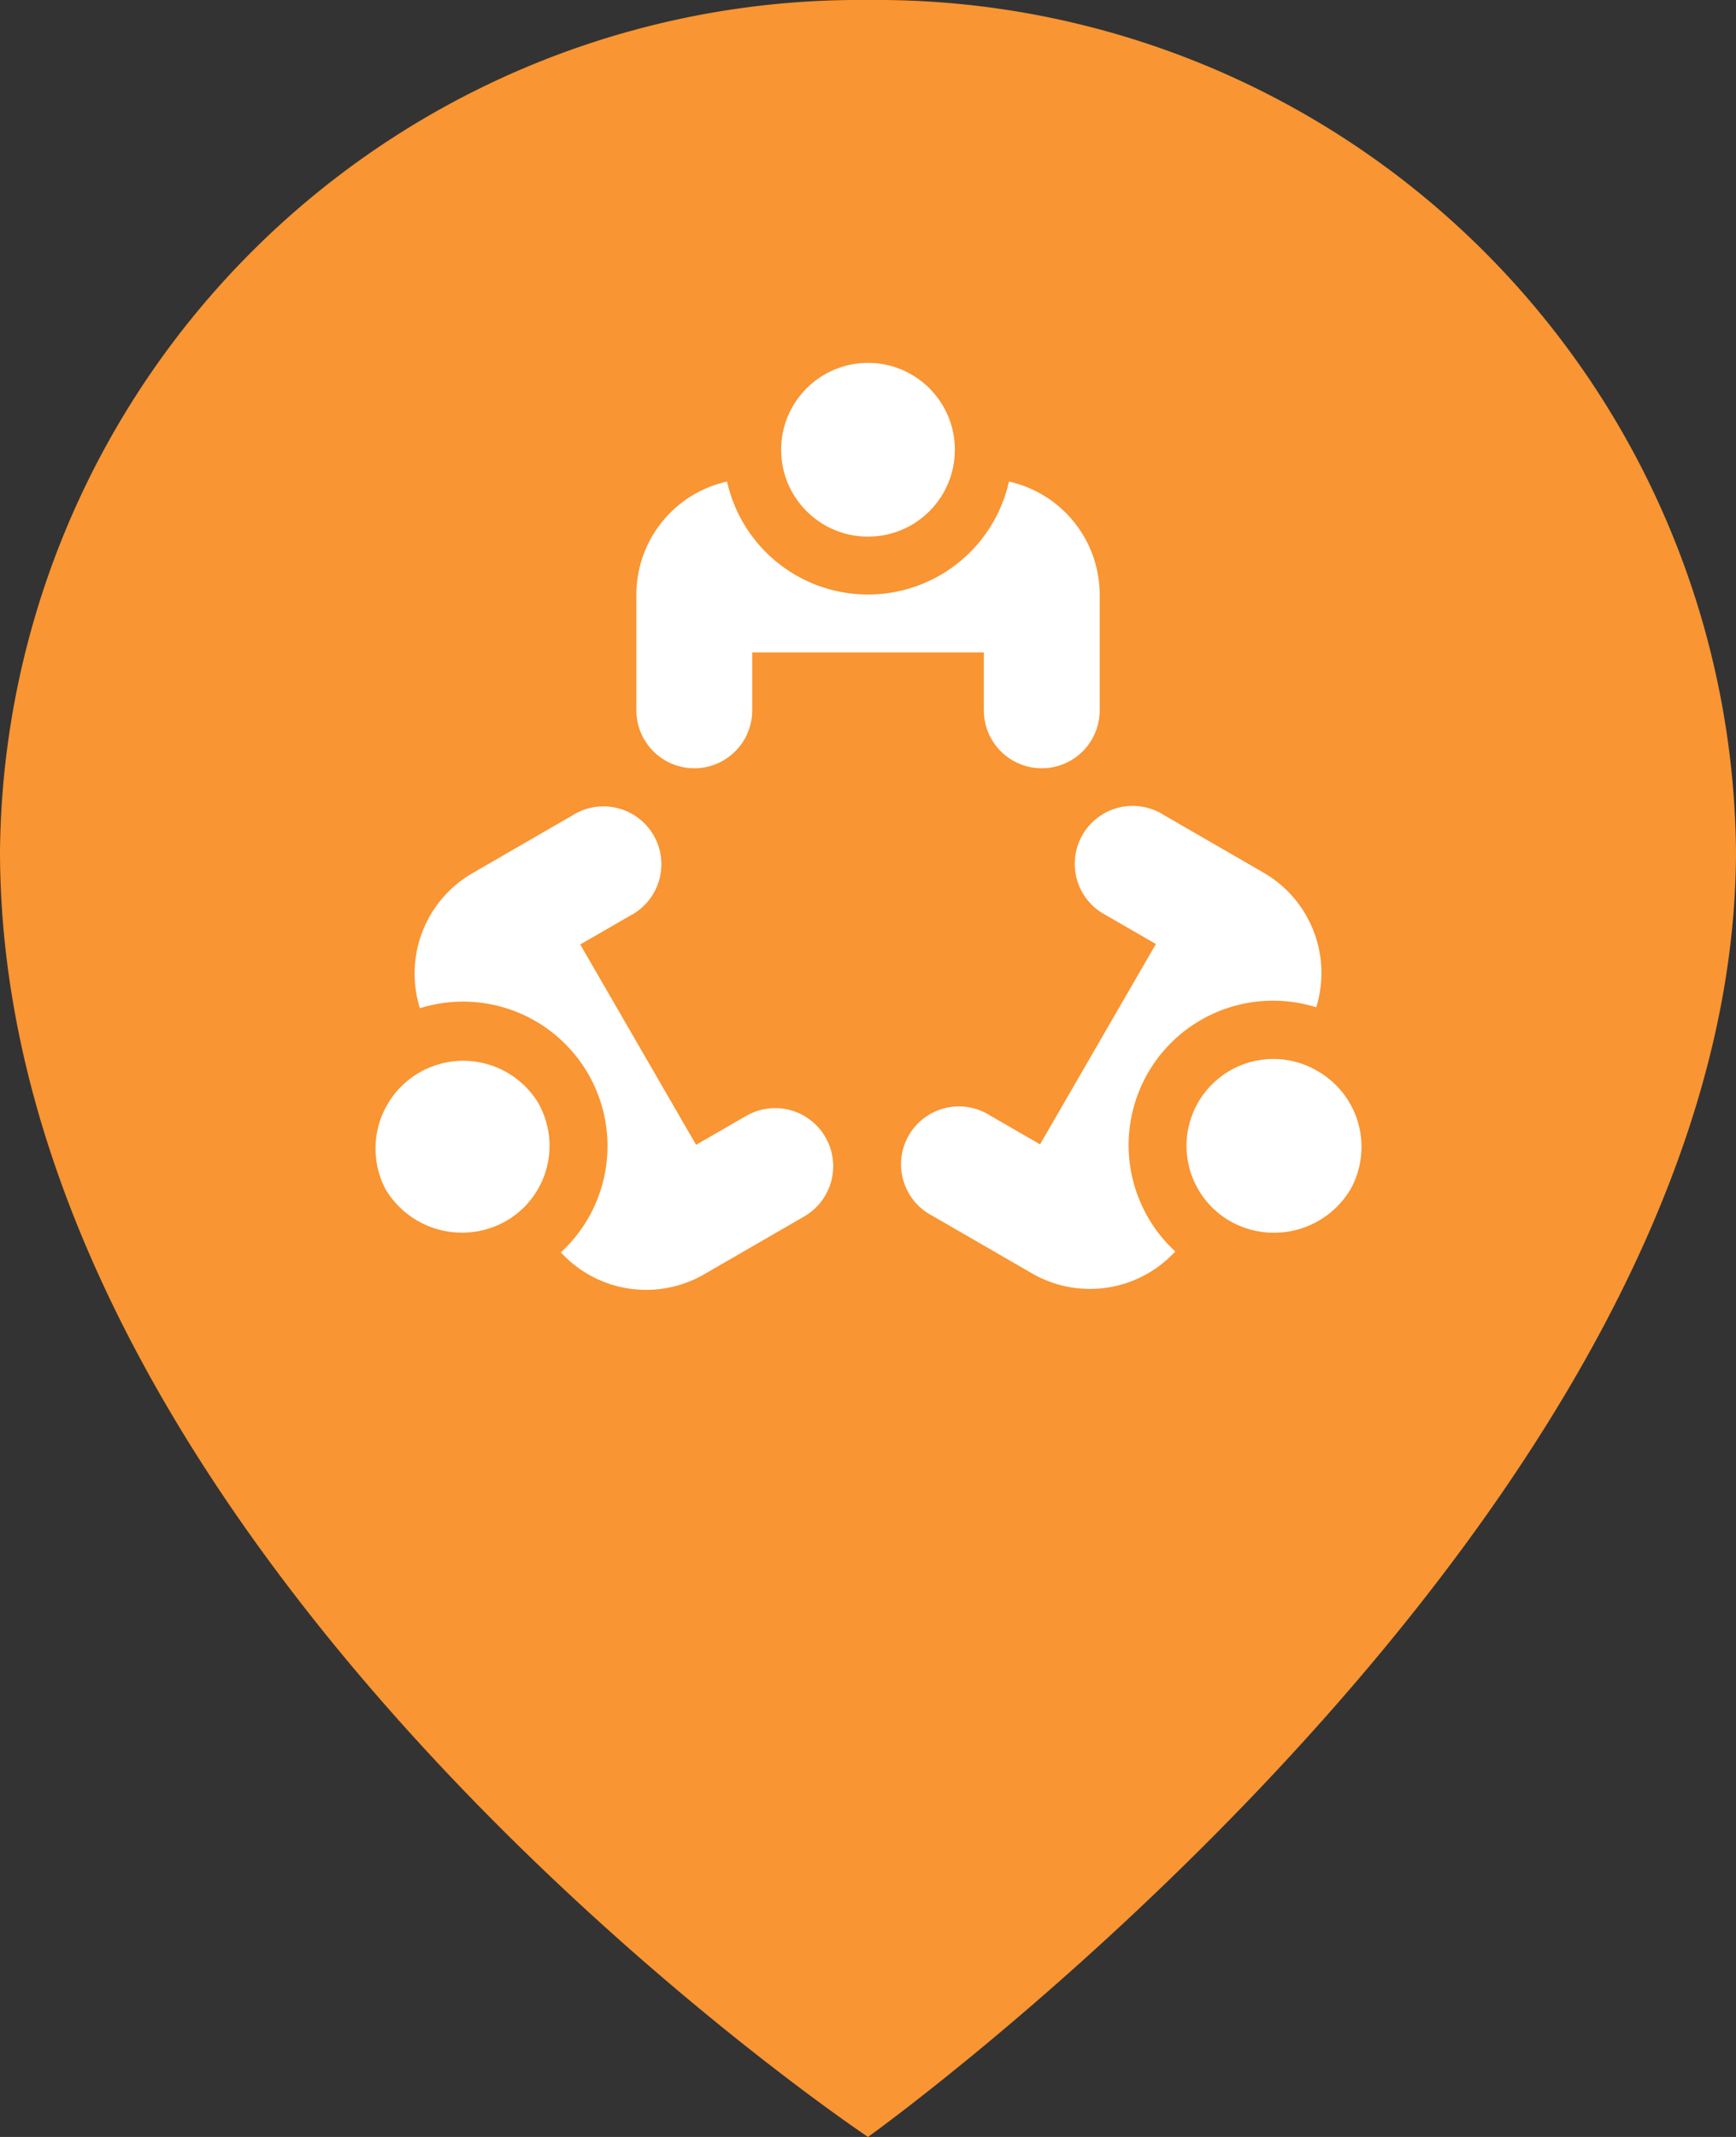 <svg xmlns="http://www.w3.org/2000/svg" xmlns:xlink="http://www.w3.org/1999/xlink" width="26" height="32" viewBox="0 0 26 32">
  <rect x="0" y="0" width="26" height="32" fill="#333333" stroke="none"/>
  <defs>
    <clipPath id="clip-Community26_32">
      <rect width="26" height="32"/>
    </clipPath>
  </defs>
  <g id="Community26_32" data-name="Community26*32" clip-path="url(#clip-Community26_32)">
    <g id="Group_35" data-name="Group 35">
      <g id="Group_14" data-name="Group 14" transform="translate(0 0)">
        <path id="Path_18" data-name="Path 18" d="M21.848,87a12.873,12.873,0,0,0-13,12.74c0,10.59,13,19.26,13,19.26s13-9.307,13-19.261A12.872,12.872,0,0,0,21.848,87Z" transform="translate(-8.848 -87)" fill="#f99532"/>
      </g>
      <g id="Group_31" data-name="Group 31" transform="translate(5.606 5.434)">
        <g id="Group_20" data-name="Group 20" transform="translate(6.093)">
          <g id="Group_19" data-name="Group 19">
            <ellipse id="Ellipse_3" data-name="Ellipse 3" cx="1.301" cy="1.301" rx="1.301" ry="1.301" fill="#fff"/>
          </g>
        </g>
        <g id="Group_22" data-name="Group 22" transform="translate(3.925 1.778)">
          <g id="Group_21" data-name="Group 21">
            <path id="Path_47" data-name="Path 47" d="M31.423,100.2a2.163,2.163,0,0,1-4.222,0,1.735,1.735,0,0,0-1.358,1.691v1.735a.867.867,0,0,0,1.735,0v-.867h3.469v.867a.867.867,0,0,0,1.735,0v-1.735A1.738,1.738,0,0,0,31.423,100.2Z" transform="translate(-25.843 -100.201)" fill="#fff"/>
          </g>
        </g>
        <g id="Group_24" data-name="Group 24" transform="translate(12.163 10.423)">
          <g id="Group_23" data-name="Group 23">
            <path id="Path_48" data-name="Path 48" d="M42.279,115.577a1.3,1.3,0,1,0-1.3,2.253,1.334,1.334,0,0,0,1.806-.476A1.309,1.309,0,0,0,42.279,115.577Z" transform="translate(-40.327 -115.402)" fill="#fff"/>
          </g>
        </g>
        <g id="Group_26" data-name="Group 26" transform="translate(7.917 6.653)">
          <g id="Group_25" data-name="Group 25">
            <path id="Path_49" data-name="Path 49" d="M38.266,109.755l-1.5-.867a.867.867,0,1,0-.867,1.5l.751.433-1.735,3-.751-.433a.867.867,0,1,0-.867,1.5l1.5.867a1.735,1.735,0,0,0,2.143-.33,2.163,2.163,0,0,1,2.111-3.656A1.735,1.735,0,0,0,38.266,109.755Z" transform="translate(-32.861 -108.772)" fill="#fff"/>
          </g>
        </g>
        <g id="Group_28" data-name="Group 28" transform="translate(0 10.423)">
          <g id="Group_27" data-name="Group 27">
            <path id="Path_50" data-name="Path 50" d="M21.391,116.053a1.314,1.314,0,0,0-2.282,1.3,1.334,1.334,0,0,0,1.806.476A1.3,1.3,0,0,0,21.391,116.053Z" transform="translate(-18.941 -115.402)" fill="#fff"/>
          </g>
        </g>
        <g id="Group_30" data-name="Group 30" transform="translate(0.602 6.653)">
          <g id="Group_29" data-name="Group 29">
            <path id="Path_51" data-name="Path 51" d="M26.153,113.713a.868.868,0,0,0-1.185-.317l-.751.433-1.735-3,.751-.433a.867.867,0,1,0-.867-1.5l-1.5.867a1.736,1.736,0,0,0-.785,2.021,2.163,2.163,0,0,1,2.111,3.656,1.735,1.735,0,0,0,2.143.33l1.5-.867A.869.869,0,0,0,26.153,113.713Z" transform="translate(-20 -108.773)" fill="#fff"/>
          </g>
        </g>
      </g>
    </g>
  </g>
</svg>

